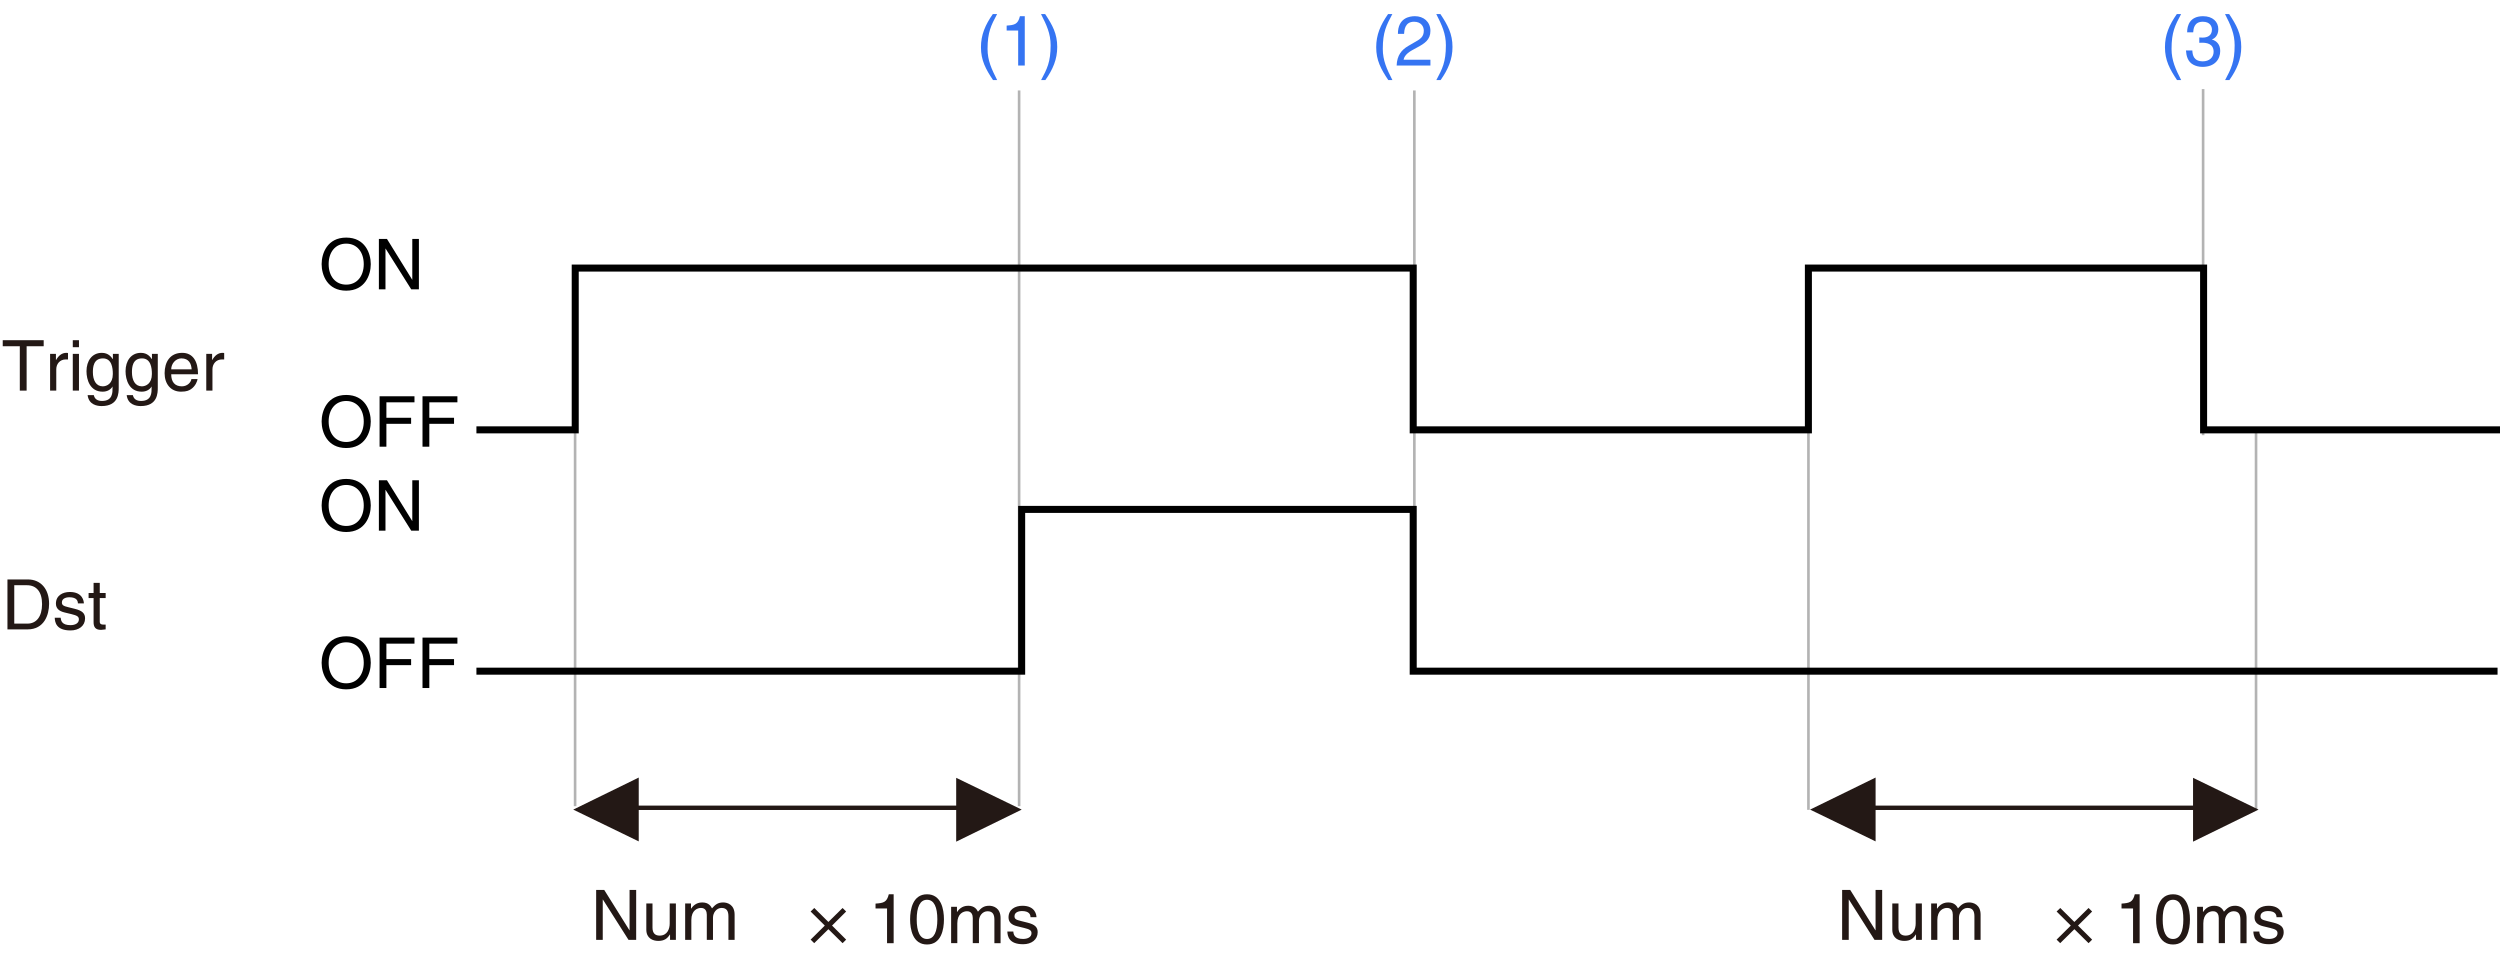<?xml version="1.0" encoding="utf-8"?>
<!-- Generator: Adobe Illustrator 28.2.0, SVG Export Plug-In . SVG Version: 6.00 Build 0)  -->
<svg version="1.1" id="图层_1" xmlns="http://www.w3.org/2000/svg" xmlns:xlink="http://www.w3.org/1999/xlink" x="0px" y="0px"
	 width="284.663px" height="109.4px" viewBox="0 0 284.663 109.4" style="enable-background:new 0 0 284.663 109.4;"
	 xml:space="preserve">
<style type="text/css">
	.st0{fill:url(#SVGID_1_);stroke:#B3B3B3;stroke-width:0.3;}
	.st1{fill:none;stroke:#B3B3B3;stroke-width:0.3;}
	.st2{fill:none;stroke:#000000;stroke-width:0.8;}
	.st3{fill:#231815;}
	.st4{fill:none;stroke:#231815;stroke-width:0.5;}
	.st5{fill:#3574F2;}
</style>
<linearGradient id="SVGID_1_" gradientUnits="userSpaceOnUse" x1="65.258" y1="-90.414" x2="65.258" y2="-90.414" gradientTransform="matrix(1 0 0 0.579 0.225 113.352)">
	<stop  offset="0" style="stop-color:#FFFFFF"/>
	<stop  offset="1" style="stop-color:#231815"/>
</linearGradient>
<line class="st0" x1="65.483" y1="30.299" x2="65.483" y2="91.796"/>
<line class="st1" x1="116.04" y1="10.299" x2="116.04" y2="91.796"/>
<line class="st1" x1="161.045" y1="10.299" x2="161.045" y2="74.078"/>
<line class="st1" x1="205.918" y1="30.299" x2="205.918" y2="92.213"/>
<line class="st1" x1="250.857" y1="10.143" x2="250.857" y2="49.556"/>
<line class="st1" x1="256.885" y1="48.89" x2="256.885" y2="92.168"/>
<g>
	<path d="M39.42,51.015c-2.143,0-2.798-1.783-2.798-3.022s0.655-3.022,2.798-3.022c2.143,0,2.798,1.783,2.798,3.022
		S41.562,51.015,39.42,51.015z M39.42,45.658c-1.248,0-1.999,0.983-1.999,2.334c0,1.352,0.751,2.335,1.999,2.335
		c1.247,0,1.999-0.983,1.999-2.335C41.419,46.641,40.667,45.658,39.42,45.658z"/>
	<path d="M43.997,50.863h-0.776v-5.741h3.974v0.688h-3.198v1.759h2.814v0.688h-2.814V50.863z"/>
	<path d="M48.885,50.863h-0.776v-5.741h3.974v0.688h-3.198v1.759h2.814v0.688h-2.814V50.863z"/>
</g>
<g>
	<path d="M39.42,33.098c-2.143,0-2.798-1.783-2.798-3.022s0.655-3.022,2.798-3.022c2.143,0,2.798,1.783,2.798,3.022
		S41.562,33.098,39.42,33.098z M39.42,27.741c-1.248,0-1.999,0.983-1.999,2.334c0,1.352,0.751,2.335,1.999,2.335
		c1.247,0,1.999-0.983,1.999-2.335C41.419,28.724,40.667,27.741,39.42,27.741z"/>
	<path d="M46.947,27.205h0.751v5.741h-0.872l-2.918-4.637h-0.016v4.637h-0.751v-5.741h0.919l2.87,4.637h0.016V27.205z"/>
</g>
<polyline class="st2" points="54.248,48.945 65.498,48.945 65.498,30.524 160.915,30.524 160.915,48.945 205.913,48.945 
	205.913,30.524 250.913,30.524 250.913,48.945 284.663,48.945 "/>
<g>
	<path d="M39.42,78.494c-2.143,0-2.798-1.783-2.798-3.022s0.655-3.022,2.798-3.022c2.143,0,2.798,1.783,2.798,3.022
		S41.562,78.494,39.42,78.494z M39.42,73.137c-1.248,0-1.999,0.983-1.999,2.335c0,1.351,0.751,2.334,1.999,2.334
		c1.247,0,1.999-0.983,1.999-2.334C41.419,74.12,40.667,73.137,39.42,73.137z"/>
	<path d="M43.997,78.342h-0.776v-5.741h3.974v0.688h-3.198v1.76h2.814v0.688h-2.814V78.342z"/>
	<path d="M48.885,78.342h-0.776v-5.741h3.974v0.688h-3.198v1.76h2.814v0.688h-2.814V78.342z"/>
</g>
<g>
	<path d="M39.42,60.577c-2.143,0-2.798-1.783-2.798-3.022c0-1.24,0.655-3.022,2.798-3.022c2.143,0,2.798,1.783,2.798,3.022
		C42.218,58.794,41.562,60.577,39.42,60.577z M39.42,55.22c-1.248,0-1.999,0.983-1.999,2.335c0,1.351,0.751,2.334,1.999,2.334
		c1.247,0,1.999-0.983,1.999-2.334C41.419,56.203,40.667,55.22,39.42,55.22z"/>
	<path d="M46.947,54.684h0.751v5.741h-0.872l-2.918-4.638h-0.016v4.638h-0.751v-5.741h0.919l2.87,4.637h0.016V54.684z"/>
</g>
<polyline class="st2" points="54.248,76.423 116.331,76.423 116.331,58.003 160.915,58.003 160.915,76.423 284.384,76.423 "/>
<path class="st3" d="M116.336,92.186l-7.46,3.651v-7.271L116.336,92.186z"/>
<path class="st3" d="M65.271,92.186l7.46-3.651l-0.001,7.271L65.271,92.186z"/>
<line class="st4" x1="69.945" y1="91.979" x2="109.111" y2="91.979"/>
<path class="st3" d="M257.169,92.186l-7.458,3.651v-7.271L257.169,92.186z"/>
<path class="st3" d="M206.105,92.186l7.461-3.651l-0.001,7.271L206.105,92.186z"/>
<line class="st4" x1="210.778" y1="91.979" x2="249.945" y2="91.979"/>
<g>
	<path class="st3" d="M0.312,38.737h4.662v0.688H3.031v5.053H2.255v-5.053H0.312V38.737z"/>
	<path class="st3" d="M6.407,44.478H5.704v-4.182h0.664v0.695h0.016c0.28-0.487,0.647-0.815,1.175-0.815
		c0.088,0,0.128,0.008,0.184,0.024v0.728H7.478c-0.656,0-1.071,0.512-1.071,1.119V44.478z"/>
	<path class="st3" d="M8.288,39.536v-0.799h0.704v0.799H8.288z M8.991,44.478H8.288v-4.182h0.704V44.478z"/>
	<path class="st3" d="M13.518,44.134c0,0.6-0.008,2.103-1.943,2.103c-0.496,0-1.463-0.136-1.599-1.247h0.704
		c0.128,0.664,0.775,0.664,0.943,0.664c1.215,0,1.191-0.976,1.191-1.471v-0.176h-0.016v0.032c-0.184,0.296-0.552,0.56-1.111,0.56
		c-1.423,0-1.839-1.335-1.839-2.335c0-1.175,0.632-2.087,1.743-2.087c0.759,0,1.079,0.472,1.247,0.712h0.016v-0.592h0.664V44.134z
		 M11.703,43.99c0.448,0,1.144-0.296,1.144-1.407c0-0.68-0.112-1.775-1.127-1.775c-1.087,0-1.144,1.031-1.144,1.567
		C10.575,43.294,10.935,43.99,11.703,43.99z"/>
	<path class="st3" d="M17.966,44.134c0,0.6-0.008,2.103-1.943,2.103c-0.496,0-1.463-0.136-1.599-1.247h0.704
		c0.128,0.664,0.775,0.664,0.943,0.664c1.215,0,1.191-0.976,1.191-1.471v-0.176h-0.016v0.032c-0.184,0.296-0.552,0.56-1.111,0.56
		c-1.423,0-1.839-1.335-1.839-2.335c0-1.175,0.632-2.087,1.743-2.087c0.759,0,1.079,0.472,1.247,0.712h0.016v-0.592h0.664V44.134z
		 M16.151,43.99c0.448,0,1.144-0.296,1.144-1.407c0-0.68-0.112-1.775-1.127-1.775c-1.087,0-1.144,1.031-1.144,1.567
		C15.023,43.294,15.383,43.99,16.151,43.99z"/>
	<path class="st3" d="M22.494,43.166c-0.024,0.2-0.216,0.792-0.744,1.144c-0.192,0.128-0.464,0.288-1.135,0.288
		c-1.175,0-1.871-0.888-1.871-2.095c0-1.295,0.624-2.327,2.007-2.327c1.208,0,1.799,0.959,1.799,2.439h-3.055
		c0,0.872,0.408,1.375,1.215,1.375c0.664,0,1.056-0.512,1.08-0.824H22.494z M21.822,42.055c-0.04-0.647-0.312-1.247-1.167-1.247
		c-0.648,0-1.16,0.6-1.16,1.247H21.822z"/>
	<path class="st3" d="M24.191,44.478h-0.704v-4.182h0.664v0.695h0.016c0.28-0.487,0.647-0.815,1.175-0.815
		c0.088,0,0.128,0.008,0.184,0.024v0.728h-0.264c-0.656,0-1.071,0.512-1.071,1.119V44.478z"/>
</g>
<g>
	<path class="st3" d="M71.687,101.331h0.751v5.687h-0.872l-2.918-4.593h-0.016v4.593h-0.751v-5.687h0.919l2.87,4.594h0.016V101.331z
		"/>
	<path class="st3" d="M76.295,107.018v-0.602L76.28,106.4c-0.296,0.483-0.656,0.737-1.328,0.737c-0.616,0-1.359-0.293-1.359-1.283
		v-2.978h0.703v2.748c0,0.681,0.352,0.91,0.808,0.91c0.888,0,1.151-0.775,1.151-1.378v-2.28h0.704v4.142H76.295z"/>
	<path class="st3" d="M78.017,102.876h0.664v0.586h0.016c0.152-0.222,0.512-0.705,1.264-0.705c0.751,0,0.991,0.451,1.111,0.673
		c0.352-0.388,0.631-0.673,1.279-0.673c0.448,0,1.295,0.229,1.295,1.394v2.867h-0.704v-2.677c0-0.57-0.176-0.958-0.775-0.958
		c-0.592,0-0.983,0.554-0.983,1.108v2.526H80.48v-2.867c0-0.348-0.136-0.768-0.656-0.768c-0.4,0-1.104,0.253-1.104,1.378v2.257
		h-0.704V102.876z"/>
</g>
<g>
	<path class="st3" d="M92.301,103.791l0.416-0.403l1.607,1.592l1.615-1.592l0.408,0.403l-1.607,1.6l1.607,1.6l-0.408,0.404
		l-1.615-1.592l-1.615,1.592l-0.408-0.404l1.615-1.6L92.301,103.791z"/>
	<path class="st3" d="M101.756,107.395h-0.752v-3.952h-1.311v-0.554c0.912-0.063,1.287-0.15,1.511-1.062h0.552V107.395z"/>
	<path class="st3" d="M105.556,107.545c-1.615,0-1.927-1.702-1.927-2.858s0.312-2.859,1.927-2.859s1.927,1.703,1.927,2.859
		S107.171,107.545,105.556,107.545z M105.556,102.453c-0.808,0-1.175,0.839-1.175,2.233c0,1.394,0.368,2.232,1.175,2.232
		s1.175-0.839,1.175-2.232C106.731,103.292,106.364,102.453,105.556,102.453z"/>
	<path class="st3" d="M108.301,103.253h0.664v0.586h0.016c0.152-0.222,0.512-0.705,1.263-0.705c0.752,0,0.992,0.451,1.112,0.673
		c0.352-0.388,0.631-0.673,1.279-0.673c0.448,0,1.295,0.229,1.295,1.394v2.867h-0.704v-2.677c0-0.57-0.176-0.958-0.775-0.958
		c-0.592,0-0.983,0.554-0.983,1.108v2.526h-0.704v-2.867c0-0.348-0.136-0.768-0.656-0.768c-0.4,0-1.104,0.253-1.104,1.378v2.257
		h-0.704V103.253z"/>
	<path class="st3" d="M117.34,104.433c-0.008-0.262-0.104-0.697-0.992-0.697c-0.216,0-0.832,0.071-0.832,0.587
		c0,0.34,0.216,0.419,0.76,0.554l0.704,0.175c0.872,0.214,1.175,0.53,1.175,1.093c0,0.855-0.711,1.37-1.655,1.37
		c-1.655,0-1.775-0.95-1.799-1.449h0.68c0.024,0.324,0.12,0.847,1.111,0.847c0.504,0,0.959-0.197,0.959-0.657
		c0-0.332-0.232-0.443-0.832-0.594l-0.815-0.198c-0.584-0.143-0.968-0.436-0.968-1.006c0-0.91,0.76-1.322,1.583-1.322
		c1.495,0,1.599,1.093,1.599,1.299H117.34z"/>
</g>
<g>
	<path class="st3" d="M213.562,101.331h0.751v5.687h-0.871l-2.919-4.593h-0.016v4.593h-0.752v-5.687h0.92l2.87,4.594h0.017V101.331z
		"/>
	<path class="st3" d="M218.169,107.018v-0.602l-0.016-0.017c-0.296,0.483-0.656,0.737-1.327,0.737c-0.616,0-1.359-0.293-1.359-1.283
		v-2.978h0.703v2.748c0,0.681,0.353,0.91,0.808,0.91c0.888,0,1.151-0.775,1.151-1.378v-2.28h0.704v4.142H218.169z"/>
	<path class="st3" d="M219.891,102.876h0.664v0.586h0.016c0.152-0.222,0.512-0.705,1.264-0.705c0.751,0,0.991,0.451,1.111,0.673
		c0.352-0.388,0.632-0.673,1.279-0.673c0.447,0,1.295,0.229,1.295,1.394v2.867h-0.703v-2.677c0-0.57-0.176-0.958-0.776-0.958
		c-0.591,0-0.983,0.554-0.983,1.108v2.526h-0.703v-2.867c0-0.348-0.136-0.768-0.655-0.768c-0.4,0-1.104,0.253-1.104,1.378v2.257
		h-0.704V102.876z"/>
</g>
<g>
	<path class="st3" d="M234.176,103.791l0.416-0.403l1.607,1.592l1.615-1.592l0.407,0.403l-1.607,1.6l1.607,1.6l-0.407,0.404
		l-1.615-1.592l-1.615,1.592l-0.408-0.404l1.615-1.6L234.176,103.791z"/>
	<path class="st3" d="M243.631,107.395h-0.751v-3.952h-1.312v-0.554c0.911-0.063,1.287-0.15,1.511-1.062h0.552V107.395z"/>
	<path class="st3" d="M247.431,107.545c-1.615,0-1.927-1.702-1.927-2.858s0.312-2.859,1.927-2.859s1.927,1.703,1.927,2.859
		S249.046,107.545,247.431,107.545z M247.431,102.453c-0.808,0-1.175,0.839-1.175,2.233c0,1.394,0.367,2.232,1.175,2.232
		s1.176-0.839,1.176-2.232C248.607,103.292,248.239,102.453,247.431,102.453z"/>
	<path class="st3" d="M250.176,103.253h0.664v0.586h0.016c0.152-0.222,0.512-0.705,1.264-0.705c0.751,0,0.991,0.451,1.111,0.673
		c0.352-0.388,0.632-0.673,1.279-0.673c0.447,0,1.295,0.229,1.295,1.394v2.867h-0.703v-2.677c0-0.57-0.176-0.958-0.776-0.958
		c-0.591,0-0.983,0.554-0.983,1.108v2.526h-0.703v-2.867c0-0.348-0.136-0.768-0.655-0.768c-0.4,0-1.104,0.253-1.104,1.378v2.257
		h-0.704V103.253z"/>
	<path class="st3" d="M259.215,104.433c-0.008-0.262-0.104-0.697-0.991-0.697c-0.216,0-0.832,0.071-0.832,0.587
		c0,0.34,0.216,0.419,0.76,0.554l0.703,0.175c0.872,0.214,1.176,0.53,1.176,1.093c0,0.855-0.712,1.37-1.655,1.37
		c-1.655,0-1.774-0.95-1.799-1.449h0.68c0.024,0.324,0.12,0.847,1.111,0.847c0.504,0,0.96-0.197,0.96-0.657
		c0-0.332-0.232-0.443-0.832-0.594l-0.815-0.198c-0.584-0.143-0.968-0.436-0.968-1.006c0-0.91,0.76-1.322,1.583-1.322
		c1.495,0,1.6,1.093,1.6,1.299H259.215z"/>
</g>
<g>
	<path class="st3" d="M0.848,65.979h2.327c1.496,0,2.415,1.125,2.415,2.765c0,1.274-0.56,2.922-2.447,2.922H0.848V65.979z
		 M1.624,71.008h1.503c1.008,0,1.663-0.784,1.663-2.218s-0.664-2.153-1.719-2.153H1.624V71.008z"/>
	<path class="st3" d="M8.871,68.703c-0.008-0.262-0.104-0.697-0.992-0.697c-0.216,0-0.832,0.071-0.832,0.587
		c0,0.34,0.216,0.419,0.76,0.554l0.704,0.175c0.872,0.214,1.175,0.53,1.175,1.093c0,0.855-0.711,1.37-1.655,1.37
		c-1.655,0-1.775-0.95-1.799-1.449h0.68c0.024,0.324,0.12,0.847,1.111,0.847c0.504,0,0.959-0.197,0.959-0.657
		c0-0.332-0.232-0.443-0.832-0.594l-0.815-0.198c-0.584-0.143-0.968-0.436-0.968-1.006c0-0.91,0.76-1.322,1.583-1.322
		c1.495,0,1.599,1.093,1.599,1.299H8.871z"/>
	<path class="st3" d="M11.359,68.102v2.692c0,0.324,0.28,0.324,0.424,0.324h0.248v0.547c-0.256,0.023-0.456,0.056-0.527,0.056
		c-0.696,0-0.848-0.389-0.848-0.887v-2.732h-0.568v-0.578h0.568v-1.156h0.704v1.156h0.671v0.578H11.359z"/>
</g>
<g>
	<path class="st5" d="M113.535,1.603c-0.68,1.279-1.087,2.047-1.087,3.966c0,1.319,0.456,2.295,1.095,3.55h-0.472
		c-0.832-1.248-1.375-2.247-1.375-3.742c0-1.407,0.487-2.542,1.351-3.774H113.535z"/>
	<path class="st5" d="M116.686,7.464h-0.752v-3.99h-1.311v-0.56c0.912-0.064,1.287-0.152,1.511-1.072h0.552V7.464z"/>
	<path class="st5" d="M118.543,9.119c0.68-1.279,1.087-2.047,1.087-3.966c0-1.319-0.456-2.295-1.095-3.55h0.472
		c0.832,1.248,1.375,2.247,1.375,3.742c0,1.407-0.487,2.542-1.351,3.774H118.543z"/>
</g>
<g>
	<path class="st5" d="M158.54,1.603c-0.68,1.279-1.088,2.047-1.088,3.966c0,1.319,0.456,2.295,1.096,3.55h-0.472
		c-0.832-1.248-1.375-2.247-1.375-3.742c0-1.407,0.487-2.542,1.351-3.774H158.54z"/>
	<path class="st5" d="M159.173,3.858c0-1.831,1.335-2.015,1.943-2.015c0.975,0,1.759,0.632,1.759,1.679
		c0,1.007-0.664,1.431-1.503,1.879l-0.584,0.32c-0.768,0.424-0.936,0.864-0.968,1.08h3.055v0.664h-3.846
		c0.04-1.167,0.567-1.791,1.319-2.231l0.743-0.432c0.6-0.344,1.031-0.576,1.031-1.311c0-0.448-0.288-1.016-1.111-1.016
		c-1.063,0-1.111,0.992-1.135,1.383H159.173z"/>
	<path class="st5" d="M163.549,9.119c0.68-1.279,1.087-2.047,1.087-3.966c0-1.319-0.455-2.295-1.095-3.55h0.472
		c0.831,1.248,1.375,2.247,1.375,3.742c0,1.407-0.487,2.542-1.352,3.774H163.549z"/>
</g>
<g>
	<path class="st5" d="M248.352,1.603c-0.68,1.279-1.088,2.047-1.088,3.966c0,1.319,0.456,2.295,1.096,3.55h-0.472
		c-0.832-1.248-1.375-2.247-1.375-3.742c0-1.407,0.487-2.542,1.351-3.774H248.352z"/>
	<path class="st5" d="M250.424,4.266c0.12,0.008,0.248,0.016,0.367,0.016c0.544,0,1.072-0.216,1.072-0.919
		c0-0.336-0.2-0.888-1.04-0.888c-0.999,0-1.063,0.815-1.096,1.208h-0.688c0-0.824,0.336-1.839,1.815-1.839
		c1.087,0,1.735,0.624,1.735,1.479c0,0.719-0.416,1.063-0.72,1.159v0.016c0.543,0.176,0.936,0.56,0.936,1.311
		c0,0.919-0.592,1.807-2.023,1.807c-0.416,0-0.768-0.104-1.039-0.248c-0.624-0.328-0.792-0.975-0.84-1.623h0.728
		c0.024,0.528,0.152,1.239,1.199,1.239c0.72,0,1.224-0.439,1.224-1.087c0-0.944-0.831-1.032-1.312-1.032
		c-0.104,0-0.216,0.008-0.319,0.008V4.266z"/>
	<path class="st5" d="M253.361,9.119c0.68-1.279,1.087-2.047,1.087-3.966c0-1.319-0.455-2.295-1.095-3.55h0.472
		c0.831,1.248,1.375,2.247,1.375,3.742c0,1.407-0.487,2.542-1.352,3.774H253.361z"/>
</g>
<g>
</g>
<g>
</g>
<g>
</g>
<g>
</g>
<g>
</g>
</svg>

